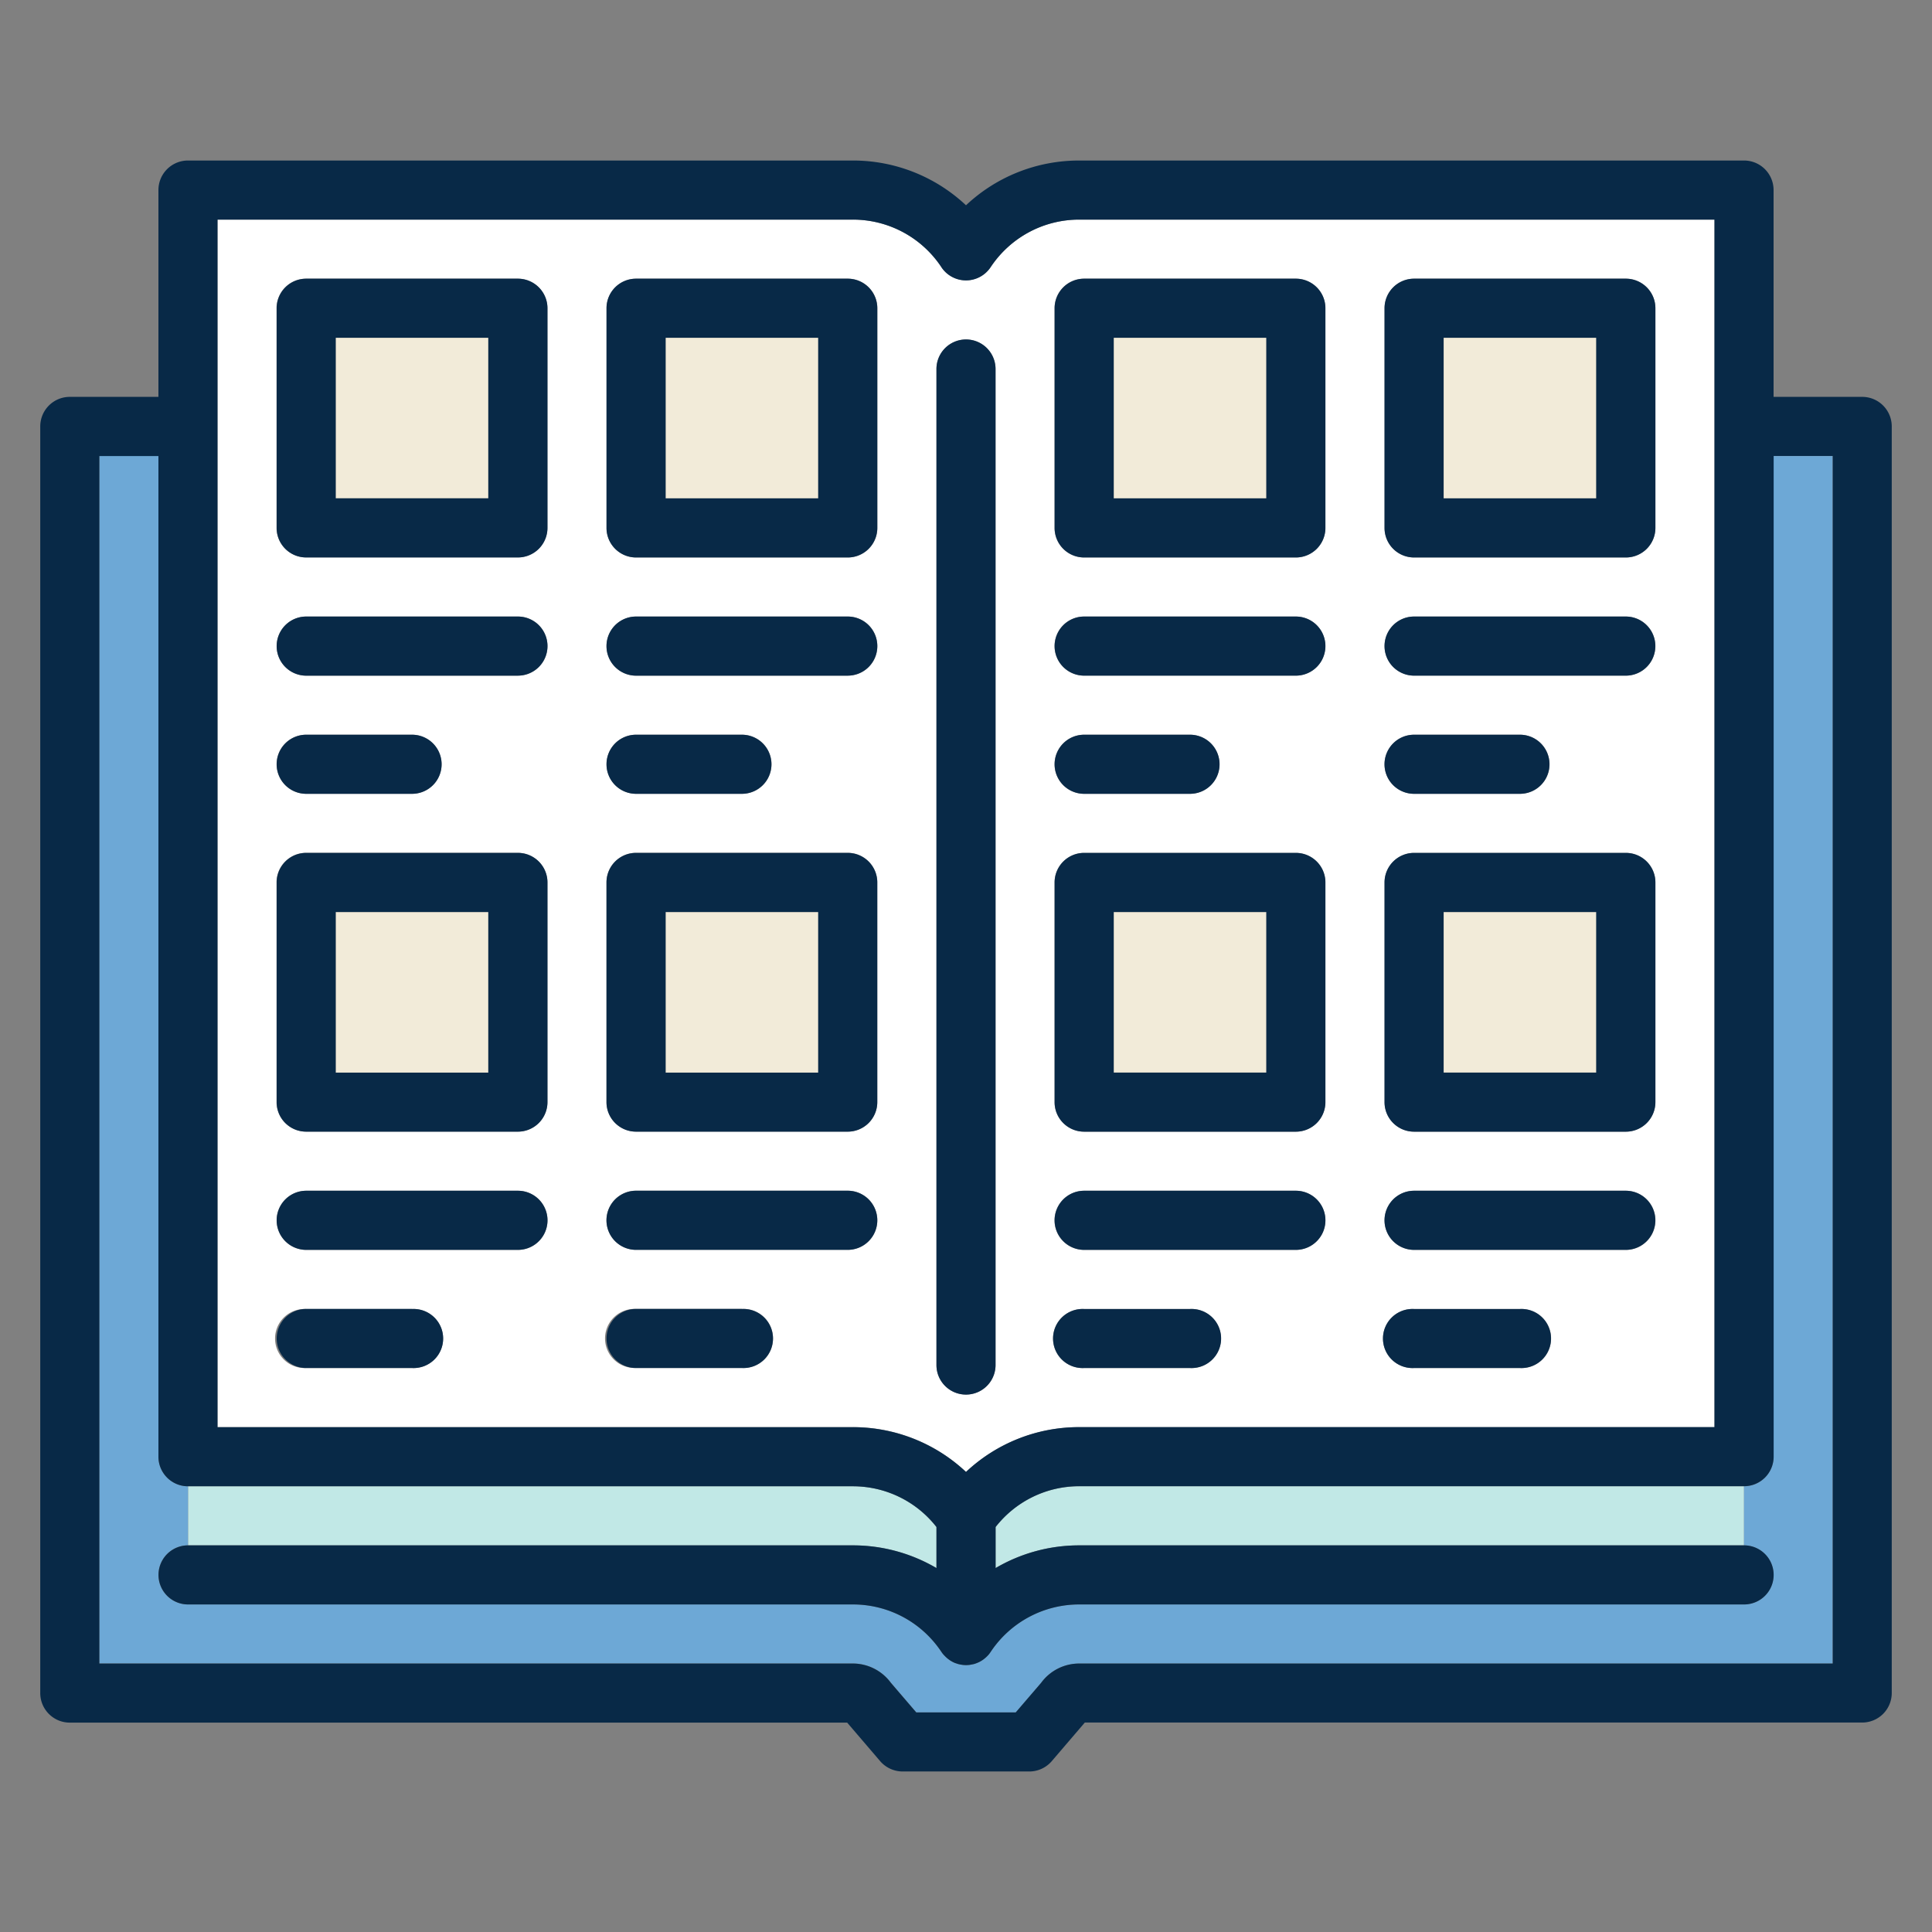 <svg width="24" height="24" fill="none" xmlns="http://www.w3.org/2000/svg">
  <rect width="100%" height="100%" fill="#808080" stroke="none"/>
  <defs/>
  <path d="M2.702 2.728v15h7.892c.53 0 1.03.203 1.406.557a2.05 2.05 0 011.406-.556h7.892V2.728h-7.892c-.443 0-.854.22-1.1.59a.367.367 0 01-.612 0 1.319 1.319 0 00-1.1-.59H2.702zM17.2 3.829c0-.203.164-.367.367-.367h2.63c.203 0 .367.164.367.367v2.729a.367.367 0 01-.367.367h-2.63a.367.367 0 01-.367-.367V3.829zm.367 3.83h2.63a.367.367 0 110 .734h-2.63a.367.367 0 010-.734zm0 1.468h1.315a.367.367 0 010 .734h-1.316a.367.367 0 010-.734zm-.367 1.835c0-.202.164-.367.367-.367h2.63c.203 0 .367.165.367.367v2.73a.367.367 0 01-.367.366h-2.63a.367.367 0 01-.367-.367v-2.729zm.367 3.83h2.63a.367.367 0 110 .735h-2.63a.367.367 0 010-.735zm0 1.469h1.315a.367.367 0 110 .733h-1.316a.367.367 0 110-.733zM13.1 3.829c0-.203.164-.367.367-.367h2.63c.203 0 .367.164.367.367v2.729a.367.367 0 01-.367.367h-2.63a.367.367 0 01-.367-.367V3.829zm.367 3.83h2.63a.367.367 0 110 .734h-2.63a.367.367 0 010-.734zm0 1.468h1.315a.367.367 0 010 .734h-1.315a.367.367 0 010-.734zm-.367 1.835c0-.202.164-.367.367-.367h2.63c.203 0 .367.165.367.367v2.73a.367.367 0 01-.367.366h-2.63a.367.367 0 01-.367-.367v-2.729zm.367 3.83h2.63a.367.367 0 110 .735h-2.63a.367.367 0 010-.735zm0 1.469h1.315a.367.367 0 110 .733h-1.315a.367.367 0 110-.733zM11.633 4.584a.367.367 0 11.734 0v12.373a.367.367 0 11-.734 0V4.584zm-6.515 12.41H3.803a.367.367 0 110-.733h1.315a.367.367 0 110 .733zm1.316-1.467h-2.63a.367.367 0 010-.735h2.63a.367.367 0 110 .735zM6.8 13.69a.367.367 0 01-.367.367h-2.63a.367.367 0 01-.368-.367v-2.729c0-.202.165-.367.367-.367h2.63c.203 0 .368.165.368.367v2.73zM3.436 9.494c0-.203.165-.367.367-.367h1.315a.367.367 0 110 .734H3.803a.367.367 0 01-.367-.367zm2.998-1.1h-2.63a.367.367 0 010-.735h2.63a.367.367 0 010 .734zM6.8 6.557a.367.367 0 01-.367.367h-2.63a.367.367 0 01-.368-.367V3.829c0-.203.165-.367.367-.367h2.63c.203 0 .368.164.368.367v2.729zm2.416 10.436H7.902a.367.367 0 110-.733h1.315a.367.367 0 110 .733zm1.315-1.467h-2.63a.367.367 0 010-.735h2.63a.367.367 0 110 .735zm.367-1.836a.367.367 0 01-.367.367h-2.63a.367.367 0 01-.367-.367v-2.729c0-.202.164-.367.367-.367h2.63c.203 0 .367.165.367.367v2.73zM7.535 9.494c0-.203.164-.367.367-.367h1.315a.367.367 0 010 .734H7.902a.367.367 0 01-.367-.367zm2.997-1.1h-2.63a.367.367 0 110-.735h2.63a.367.367 0 110 .734zm.367-4.565v2.729a.367.367 0 01-.367.367h-2.63a.367.367 0 01-.367-.367V3.829c0-.203.164-.367.367-.367h2.63c.203 0 .367.164.367.367z" fill="#fff"/>
  <path d="M10.594 19.197c.372 0 .729.1 1.039.282v-.51a1.318 1.318 0 00-1.04-.506H2.336v.734h8.259zM13.406 18.463c-.408 0-.79.187-1.039.506v.51c.31-.182.667-.282 1.04-.282h8.258v-.734h-8.259z" fill="#C1E8E6"/>
  <path d="M19.83 4.196h-1.896v1.995h1.896V4.196zM15.731 4.196h-1.896v1.995h1.896V4.196zM19.83 11.33h-1.896v1.994h1.896V11.33zM15.731 11.33h-1.896v1.994h1.896V11.33zM10.165 11.33H8.269v1.994h1.896V11.33zM6.066 11.33H4.17v1.994h1.896V11.33zM10.165 4.196H8.269v1.995h1.896V4.196zM6.066 4.196H4.17v1.995h1.896V4.196z" fill="#F2EBD9"/>
  <path d="M22.032 18.096a.367.367 0 01-.367.367v.734a.367.367 0 110 .734h-8.259c-.443 0-.854.22-1.1.59a.385.385 0 01-.026.034l-.007.008a.384.384 0 01-.021.022l-.01.009a.355.355 0 01-.024.019l-.009.006a.368.368 0 01-.073.04l-.01.003a.392.392 0 01-.03.01l-.011.003a.353.353 0 01-.03.005l-.012.002a.368.368 0 01-.085 0l-.011-.002a.358.358 0 01-.031-.005l-.012-.003a.387.387 0 01-.03-.01l-.01-.003a.35.35 0 01-.073-.04l-.008-.006a.4.4 0 01-.024-.019l-.01-.01a.42.42 0 01-.02-.02l-.009-.01a.355.355 0 01-.025-.032 1.32 1.32 0 00-1.1-.591h-8.26a.367.367 0 110-.734v-.734a.367.367 0 01-.367-.367V5.664h-.734v15h9.36c.188 0 .363.09.474.24l.315.368h1.235l.315-.367c.11-.151.286-.24.473-.24h9.36v-15h-.734v12.43z" fill="#6DA8D6"/>
  <path d="M12 17.324a.367.367 0 00.367-.367V4.584a.367.367 0 00-.734 0v12.373c0 .203.164.367.367.367z" fill="#082947"/>
  <path d="M23.133 4.93h-1.101V2.36a.367.367 0 00-.367-.366h-8.259c-.53 0-1.03.202-1.406.556a2.05 2.05 0 00-1.406-.556H2.335a.367.367 0 00-.367.367V4.93H.867a.367.367 0 00-.367.367v15.735c0 .202.164.367.367.367h9.657l.41.479c.07.081.172.128.28.128h1.573a.367.367 0 00.278-.128l.411-.48h9.657a.367.367 0 00.367-.366V5.297a.367.367 0 00-.367-.367zm-.367 15.735h-9.36a.586.586 0 00-.473.24l-.315.367h-1.236l-.315-.367a.587.587 0 00-.473-.24h-9.36v-15h.734v12.43c0 .203.164.368.367.368h8.259c.408 0 .79.187 1.039.506v.51a2.052 2.052 0 00-1.04-.282H2.336a.367.367 0 000 .734h8.259c.443 0 .854.22 1.1.59a.384.384 0 00.026.034l.008.008a.383.383 0 00.055.05l.008.006a.37.37 0 00.073.04l.01.003.03.01.011.002c.01.003.02.005.031.006l.011.002a.351.351 0 00.085 0l.012-.002a.349.349 0 00.03-.006l.012-.002a.393.393 0 00.03-.01l.01-.004a.343.343 0 00.073-.039l.008-.006a.426.426 0 00.063-.058.357.357 0 00.025-.034 1.32 1.32 0 011.101-.59h8.259a.367.367 0 100-.734h-8.259c-.372 0-.729.1-1.039.282v-.51c.25-.319.63-.507 1.039-.507h8.259a.367.367 0 00.367-.366V5.664h.734v15zM11.694 3.319a.367.367 0 00.612 0c.246-.37.657-.591 1.1-.591h7.892v15h-7.892c-.53 0-1.03.203-1.406.557a2.05 2.05 0 00-1.406-.556H2.702V2.728h7.892c.443 0 .854.22 1.1.59z" fill="#082947"/>
  <path d="M7.901 3.462a.367.367 0 00-.367.367v2.729c0 .203.165.367.367.367h2.63a.367.367 0 00.367-.367V3.829a.367.367 0 00-.367-.367h-2.63zm2.264 2.729H8.268V4.196h1.896v1.995zM6.434 3.462h-2.63a.367.367 0 00-.367.367v2.729c0 .203.164.367.367.367h2.63a.367.367 0 00.367-.367V3.829a.367.367 0 00-.367-.367zM6.067 6.19H4.17V4.196h1.896v1.995zM10.531 10.595h-2.63a.367.367 0 00-.367.367v2.73c0 .202.165.366.367.366h2.63a.367.367 0 00.367-.367v-2.729a.367.367 0 00-.367-.367zm-.367 2.73H8.268v-1.996h1.896v1.995zM6.434 10.595h-2.63a.367.367 0 00-.367.367v2.73c0 .202.164.366.367.366h2.63a.367.367 0 00.367-.367v-2.729a.367.367 0 00-.367-.367zm-.367 2.73H4.17v-1.996h1.896v1.995zM10.531 7.659h-2.63a.367.367 0 000 .734h2.63a.367.367 0 000-.734zM6.434 7.659h-2.63a.367.367 0 000 .734h2.63a.367.367 0 100-.734zM10.531 14.792h-2.63a.367.367 0 100 .734h2.63a.367.367 0 100-.734zM6.434 14.792h-2.63a.367.367 0 100 .734h2.63a.367.367 0 100-.734zM7.901 9.861h1.315a.367.367 0 000-.734H7.901a.367.367 0 000 .734zM3.804 9.861h1.315a.367.367 0 000-.734H3.804a.367.367 0 000 .734zM9.216 16.26H7.901a.367.367 0 100 .734h1.315a.367.367 0 100-.733zM5.119 16.26H3.804a.367.367 0 100 .734h1.315a.367.367 0 100-.733zM17.566 6.925h2.63a.367.367 0 00.368-.367V3.829a.367.367 0 00-.367-.367h-2.63a.367.367 0 00-.368.367v2.729c0 .203.164.367.367.367zm.367-2.729h1.896v1.995h-1.896V4.196zM13.468 6.925h2.63a.367.367 0 00.367-.367V3.829a.367.367 0 00-.367-.367h-2.63a.367.367 0 00-.367.367v2.729c0 .203.164.367.367.367zm.367-2.729h1.896v1.995h-1.896V4.196zM17.566 14.058h2.63a.367.367 0 00.368-.367v-2.729a.367.367 0 00-.367-.367h-2.63a.367.367 0 00-.368.367v2.73c0 .202.164.366.367.366zm.367-2.729h1.896v1.995h-1.896V11.33zM13.468 14.058h2.63a.367.367 0 00.367-.367v-2.729a.367.367 0 00-.367-.367h-2.63a.367.367 0 00-.367.367v2.73c0 .202.164.366.367.366zm.367-2.729h1.896v1.995h-1.896V11.33zM17.566 8.393h2.63a.367.367 0 000-.734h-2.63a.367.367 0 000 .734zM13.468 8.393h2.63a.367.367 0 100-.734h-2.63a.367.367 0 000 .734zM17.566 15.526h2.63a.367.367 0 100-.734h-2.63a.367.367 0 100 .734zM13.468 15.526h2.63a.367.367 0 100-.734h-2.63a.367.367 0 100 .734zM17.566 9.861h1.315a.367.367 0 000-.734h-1.315a.367.367 0 000 .734zM13.468 9.861h1.315a.367.367 0 000-.734h-1.315a.367.367 0 000 .734zM17.566 16.994h1.315a.367.367 0 100-.733h-1.315a.367.367 0 100 .733zM13.468 16.994h1.315a.367.367 0 100-.733h-1.315a.367.367 0 100 .733z" fill="#082947"/>
</svg>
